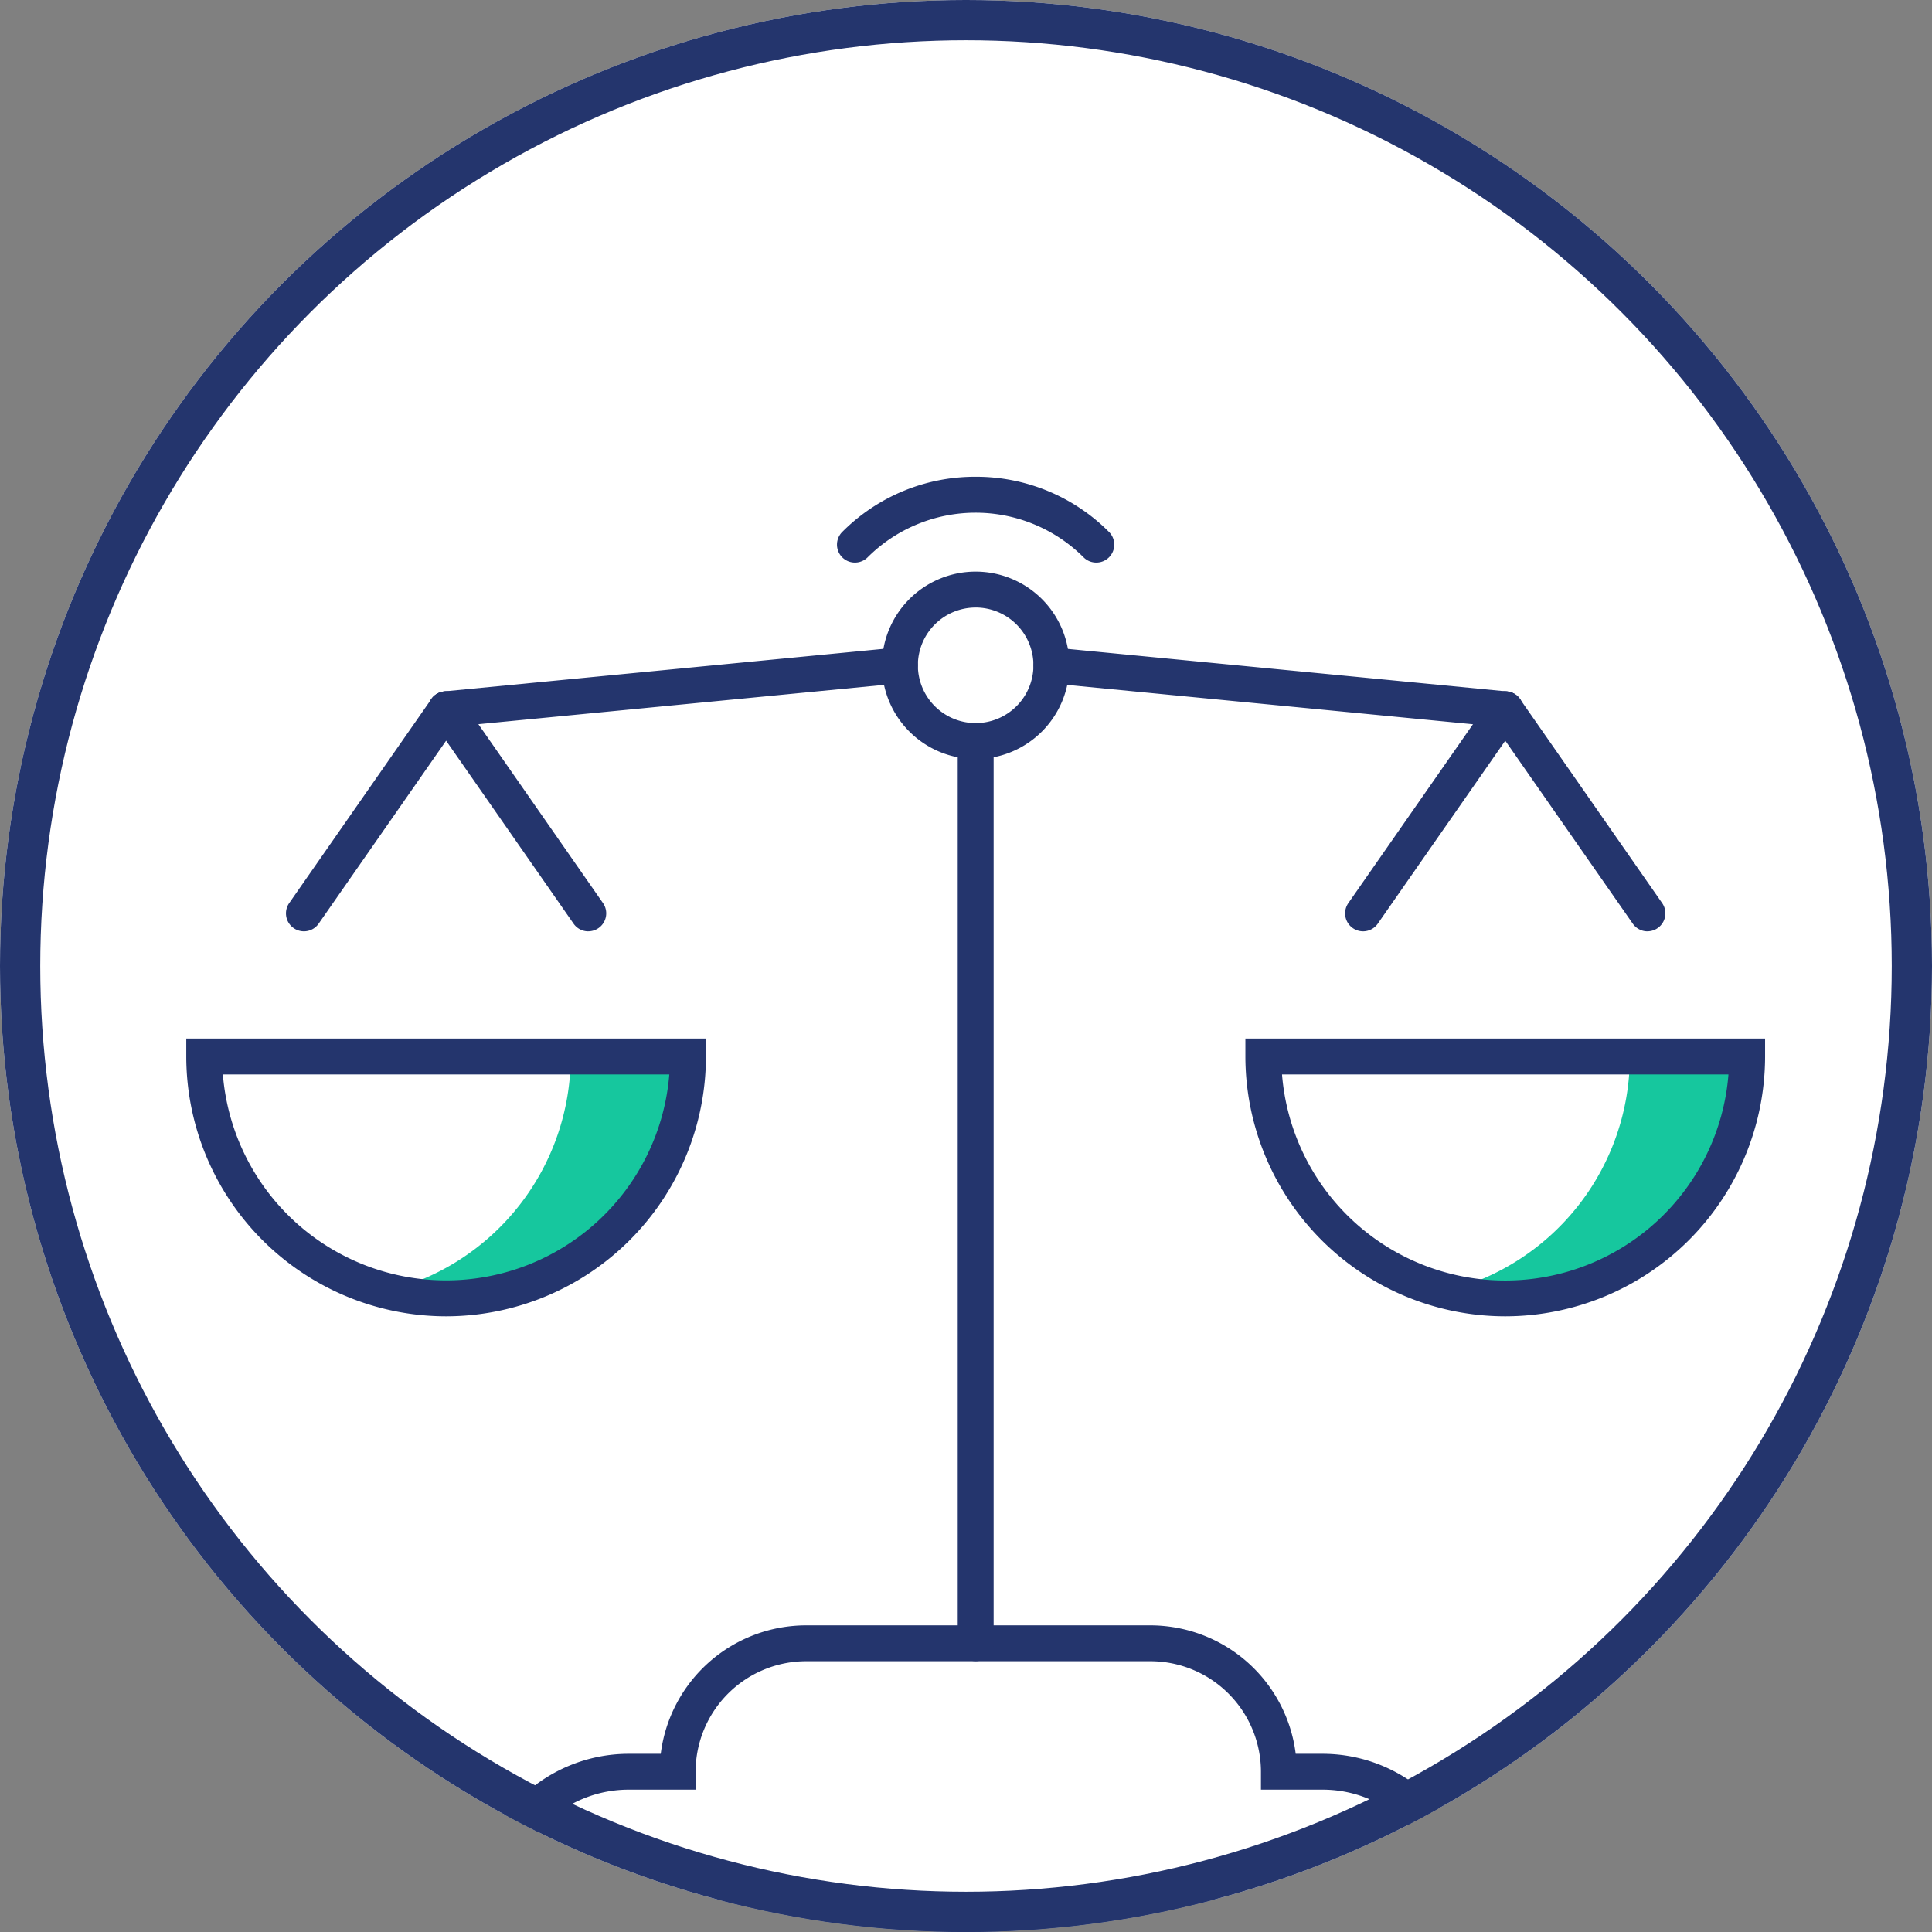<svg xmlns="http://www.w3.org/2000/svg" xmlns:xlink="http://www.w3.org/1999/xlink" width="96" height="96" viewBox="0 0 96 96">
  <rect x="0" y="0" width="96" height="96" fill="#808080" stroke="none"/>
  <defs>
    <clipPath id="clip-path">
      <circle id="Ellipse_101" data-name="Ellipse 101" cx="48" cy="48" r="48" transform="translate(398 4690)" fill="none"/>
    </clipPath>
  </defs>
  <g id="Prior" transform="translate(-398 -4690)">
    <g id="Ellipse_100" data-name="Ellipse 100" transform="translate(398 4690)" fill="#fff" stroke="#24356d" stroke-width="2">
      <circle cx="48" cy="48" r="48" stroke="none"/>
      <circle cx="48" cy="48" r="47" fill="none"/>
    </g>
    <g id="Mask_Group_19" data-name="Mask Group 19" clip-path="url(#clip-path)">
      <g id="Group_893" data-name="Group 893" transform="translate(-594.297 4192.277)">
        <g id="Group_877" data-name="Group 877" transform="translate(1015.826 578.482)">
          <path id="Path_1389" data-name="Path 1389" d="M1075.453,632.77h-49.9v-1.323a7.713,7.713,0,0,1,7.7-7.7h1.6a7.285,7.285,0,0,1,7.219-6.383h17.112a7.286,7.286,0,0,1,7.22,6.383h1.346a7.713,7.713,0,0,1,7.7,7.7Zm-48.1-1.784h46.3a5.928,5.928,0,0,0-5.9-5.458h-3.076v-.892a5.5,5.5,0,0,0-5.49-5.49h-17.112a5.5,5.5,0,0,0-5.49,5.49v.892h-3.326A5.928,5.928,0,0,0,1027.352,630.985Z" transform="translate(-1025.55 -617.36)" fill="#24356d"/>
        </g>
        <g id="Group_878" data-name="Group 878" transform="translate(1011.55 550.219)">
          <path id="Path_1390" data-name="Path 1390" d="M1027.466,569.843a12.012,12.012,0,0,1-9.105,11.648,11.976,11.976,0,0,0,14.932-11.648Z" transform="translate(-1018.361 -569.843)" fill="#16c79e"/>
        </g>
        <g id="Group_879" data-name="Group 879" transform="translate(1064.177 550.219)">
          <path id="Path_1391" data-name="Path 1391" d="M1115.946,569.843a12.012,12.012,0,0,1-9.105,11.648,11.976,11.976,0,0,0,14.933-11.648Z" transform="translate(-1106.841 -569.843)" fill="#16c79e"/>
        </g>
        <g id="Group_880" data-name="Group 880" transform="translate(1039.886 533.652)">
          <path id="Path_1392" data-name="Path 1392" d="M1066.892,588.6a.892.892,0,0,1-.892-.892v-44.83a.892.892,0,1,1,1.784,0v44.83A.892.892,0,0,1,1066.892,588.6Z" transform="translate(-1066 -541.99)" fill="#24356d"/>
        </g>
        <g id="Group_881" data-name="Group 881" transform="translate(1036.122 526.126)">
          <path id="Path_1393" data-name="Path 1393" d="M1064.328,538.648a4.656,4.656,0,1,1,4.656-4.656A4.661,4.661,0,0,1,1064.328,538.648Zm0-7.527a2.871,2.871,0,1,0,2.871,2.871A2.874,2.874,0,0,0,1064.328,531.12Z" transform="translate(-1059.673 -529.336)" fill="#24356d"/>
        </g>
        <g id="Group_882" data-name="Group 882" transform="translate(1001.553 549.327)">
          <path id="Path_1394" data-name="Path 1394" d="M1014.464,582.146a12.925,12.925,0,0,1-12.911-12.91v-.892h25.822v.892A12.925,12.925,0,0,1,1014.464,582.146Zm-11.092-12.018a11.127,11.127,0,0,0,22.182,0Z" transform="translate(-1001.553 -568.343)" fill="#24356d"/>
        </g>
        <g id="Group_885" data-name="Group 885" transform="translate(1006.507 532.074)">
          <g id="Group_883" data-name="Group 883" transform="translate(0 0)">
            <path id="Path_1395" data-name="Path 1395" d="M1010.773,551.263a.892.892,0,0,1-.732-1.4l7.065-10.142a.892.892,0,1,1,1.464,1.02l-7.065,10.142A.89.89,0,0,1,1010.773,551.263Z" transform="translate(-1009.882 -539.337)" fill="#24356d"/>
          </g>
          <g id="Group_884" data-name="Group 884" transform="translate(7.065 0.001)">
            <path id="Path_1396" data-name="Path 1396" d="M1029.718,551.264a.891.891,0,0,1-.733-.382l-7.065-10.142a.892.892,0,1,1,1.464-1.02l7.065,10.142a.892.892,0,0,1-.731,1.4Z" transform="translate(-1021.76 -539.338)" fill="#24356d"/>
          </g>
        </g>
        <g id="Group_886" data-name="Group 886" transform="translate(1013.572 529.889)">
          <path id="Path_1397" data-name="Path 1397" d="M1022.651,539.633a.892.892,0,0,1-.085-1.78l22.55-2.185a.892.892,0,0,1,.172,1.776l-22.55,2.186C1022.709,539.632,1022.68,539.633,1022.651,539.633Z" transform="translate(-1021.76 -535.664)" fill="#24356d"/>
        </g>
        <g id="Group_887" data-name="Group 887" transform="translate(1054.18 549.327)">
          <path id="Path_1398" data-name="Path 1398" d="M1102.944,582.146a12.925,12.925,0,0,1-12.911-12.91v-.892h25.823v.892A12.925,12.925,0,0,1,1102.944,582.146Zm-11.091-12.018a11.127,11.127,0,0,0,22.183,0Z" transform="translate(-1090.033 -568.343)" fill="#24356d"/>
        </g>
        <g id="Group_890" data-name="Group 890" transform="translate(1059.134 532.074)">
          <g id="Group_888" data-name="Group 888" transform="translate(7.066 0.001)">
            <path id="Path_1399" data-name="Path 1399" d="M1118.2,551.264a.891.891,0,0,1-.732-.382L1110.4,540.74a.892.892,0,1,1,1.464-1.02l7.065,10.142a.892.892,0,0,1-.731,1.4Z" transform="translate(-1110.24 -539.338)" fill="#24356d"/>
          </g>
          <g id="Group_889" data-name="Group 889" transform="translate(0 0)">
            <path id="Path_1400" data-name="Path 1400" d="M1099.252,551.263a.892.892,0,0,1-.731-1.4l7.066-10.142a.892.892,0,1,1,1.464,1.02l-7.066,10.142A.891.891,0,0,1,1099.252,551.263Z" transform="translate(-1098.361 -539.337)" fill="#24356d"/>
          </g>
        </g>
        <g id="Group_891" data-name="Group 891" transform="translate(1043.649 529.889)">
          <path id="Path_1401" data-name="Path 1401" d="M1095.771,539.633c-.029,0-.058,0-.087,0l-22.55-2.186a.892.892,0,1,1,.172-1.776l22.551,2.185a.892.892,0,0,1-.085,1.78Z" transform="translate(-1072.327 -535.664)" fill="#24356d"/>
        </g>
        <g id="Group_892" data-name="Group 892" transform="translate(1033.889 521.413)">
          <path id="Path_1402" data-name="Path 1402" d="M1068.8,525.677a.89.89,0,0,1-.631-.261,7.6,7.6,0,0,0-10.731,0,.892.892,0,0,1-1.261-1.262,9.308,9.308,0,0,1,6.627-2.741h0a9.309,9.309,0,0,1,6.627,2.741.892.892,0,0,1-.631,1.523Z" transform="translate(-1055.918 -521.413)" fill="#24356d"/>
        </g>
      </g>
    </g>
  </g>
</svg>
